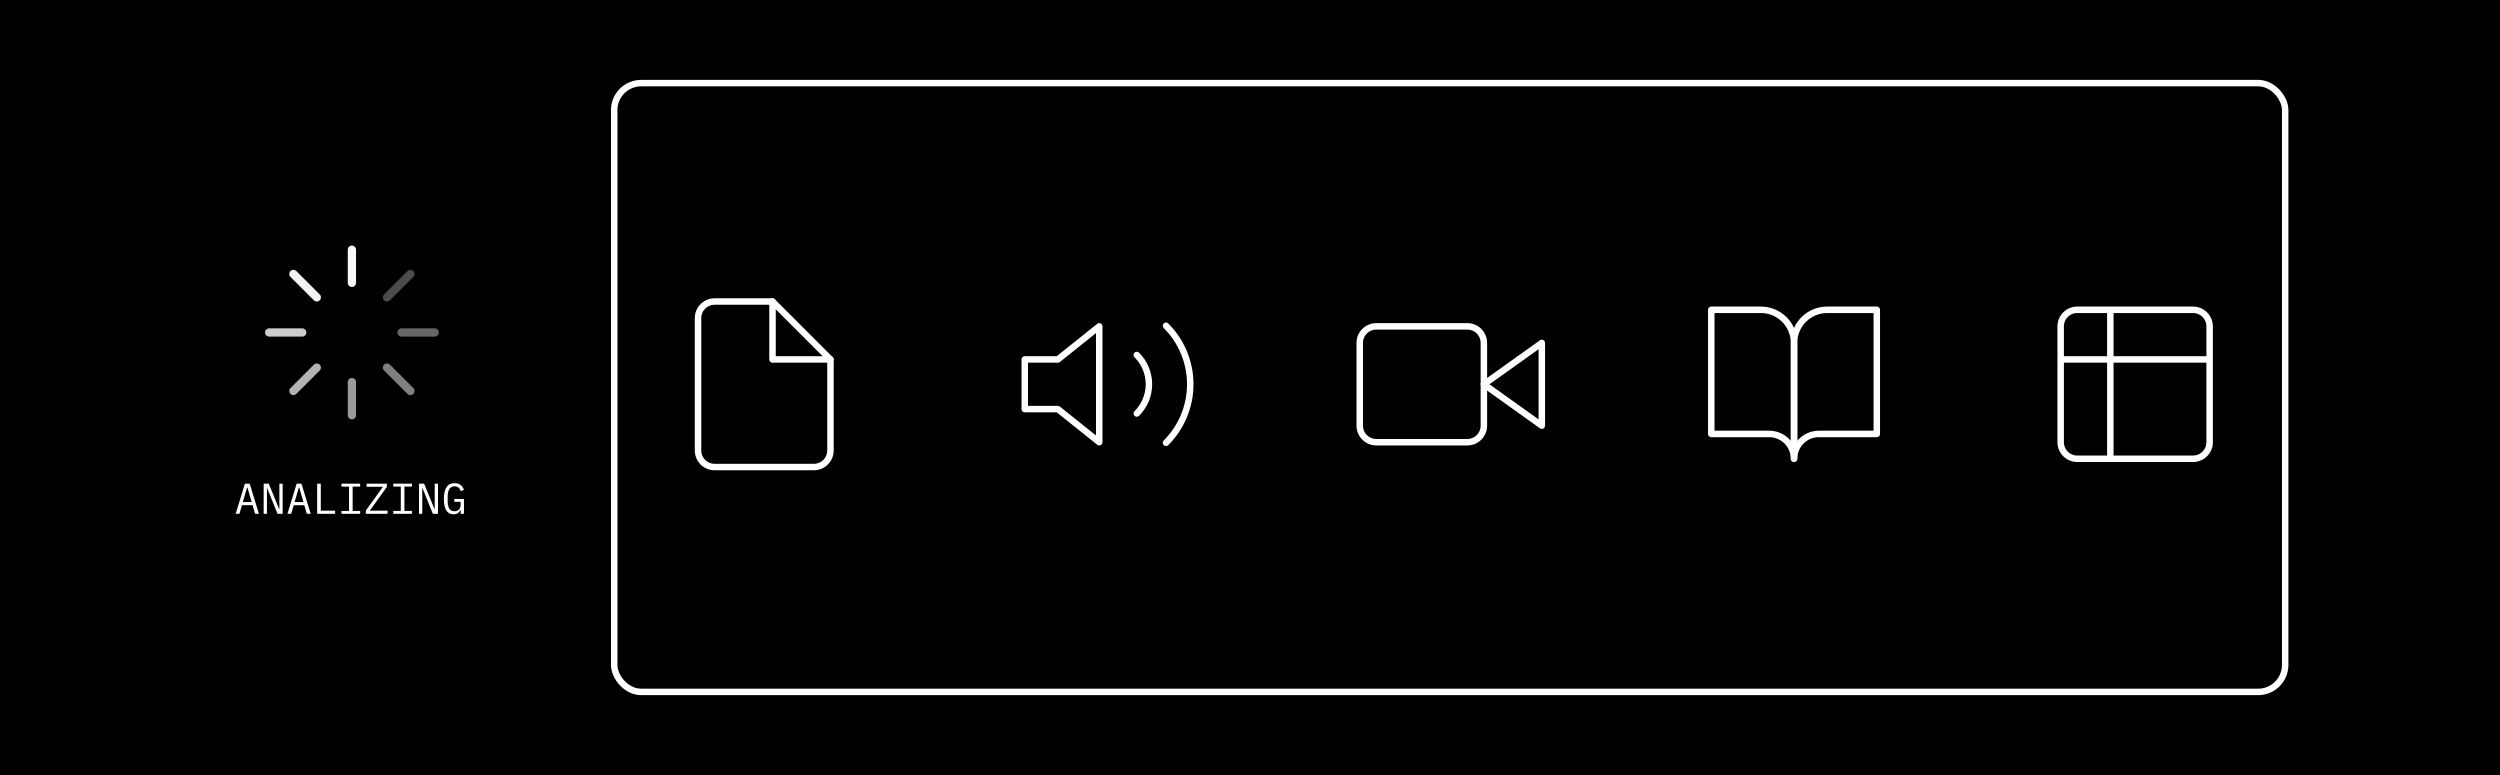<svg width="1158" height="359" viewBox="0 0 1158 359" fill="none" xmlns="http://www.w3.org/2000/svg">
<rect x="0" y="0" width="1158" height="359" fill="#808080" stroke="none"/>
<g clip-path="url(#clip0_323_87)">
<rect width="1158" height="359" fill="white"/>
<rect x="-103" y="-111" width="1291" height="1322" fill="black"/>
<rect x="284.5" y="38.5" width="774" height="282" rx="12.5" stroke="white" stroke-width="3"/>
<rect x="310.5" y="134.5" width="87" height="87" stroke="black" stroke-width="5"/>
<path d="M357.833 139.667H331C328.967 139.667 327.017 140.474 325.579 141.912C324.141 143.35 323.333 145.3 323.333 147.333V208.667C323.333 210.7 324.141 212.65 325.579 214.088C327.017 215.525 328.967 216.333 331 216.333H377C379.033 216.333 380.984 215.525 382.421 214.088C383.859 212.65 384.667 210.7 384.667 208.667V166.5L357.833 139.667Z" stroke="white" stroke-width="3" stroke-linecap="round" stroke-linejoin="round"/>
<path d="M357.833 139.667V166.5H384.667" stroke="white" stroke-width="3" stroke-linecap="round" stroke-linejoin="round"/>
<rect x="468" y="133" width="90" height="90" stroke="black" stroke-width="2"/>
<path d="M509.167 151.167L490 166.5H474.667V189.5H490L509.167 204.833V151.167Z" stroke="white" stroke-width="3" stroke-linecap="round" stroke-linejoin="round"/>
<path d="M540.101 150.898C547.288 158.087 551.325 167.835 551.325 178C551.325 188.165 547.288 197.913 540.101 205.102M526.57 164.43C530.163 168.024 532.182 172.899 532.182 177.981C532.182 183.063 530.163 187.937 526.57 191.532" stroke="white" stroke-width="3" stroke-linecap="round" stroke-linejoin="round"/>
<rect x="627" y="133" width="90" height="90" stroke="black" stroke-width="2"/>
<path d="M714.167 158.833L687.333 178L714.167 197.167V158.833Z" stroke="white" stroke-width="3" stroke-linecap="round" stroke-linejoin="round"/>
<path d="M679.667 151.167H637.5C633.266 151.167 629.833 154.599 629.833 158.833V197.167C629.833 201.401 633.266 204.833 637.5 204.833H679.667C683.901 204.833 687.333 201.401 687.333 197.167V158.833C687.333 154.599 683.901 151.167 679.667 151.167Z" stroke="white" stroke-width="3" stroke-linecap="round" stroke-linejoin="round"/>
<rect x="786" y="133" width="90" height="90" stroke="black" stroke-width="2"/>
<path d="M792.667 143.5H815.667C819.733 143.5 823.633 145.115 826.509 147.991C829.384 150.867 831 154.767 831 158.833V212.5C831 209.45 829.788 206.525 827.632 204.368C825.475 202.212 822.55 201 819.5 201H792.667V143.5Z" stroke="white" stroke-width="3" stroke-linecap="round" stroke-linejoin="round"/>
<path d="M869.333 143.5H846.333C842.267 143.5 838.367 145.115 835.491 147.991C832.615 150.867 831 154.767 831 158.833V212.5C831 209.45 832.212 206.525 834.368 204.368C836.525 202.212 839.45 201 842.5 201H869.333V143.5Z" stroke="white" stroke-width="3" stroke-linecap="round" stroke-linejoin="round"/>
<rect x="944" y="133" width="90" height="90" stroke="black" stroke-width="2"/>
<path d="M977.5 143.5H962.167C960.133 143.5 958.183 144.308 956.746 145.746C955.308 147.183 954.5 149.133 954.5 151.167V166.5M977.5 143.5H1015.83C1017.87 143.5 1019.82 144.308 1021.25 145.746C1022.69 147.183 1023.5 149.133 1023.5 151.167V166.5M977.5 143.5V212.5M954.5 166.5V204.833C954.5 206.867 955.308 208.817 956.746 210.254C958.183 211.692 960.133 212.5 962.167 212.5H977.5M954.5 166.5H1023.5M1023.5 166.5V204.833C1023.5 206.867 1022.69 208.817 1021.25 210.254C1019.82 211.692 1017.87 212.5 1015.83 212.5H977.5" stroke="white" stroke-width="3" stroke-linecap="round" stroke-linejoin="round"/>
<rect x="119.5" y="110.5" width="87" height="87" stroke="black" stroke-width="5"/>
<path d="M163 115.667V131" stroke="white" stroke-opacity="0.97" stroke-width="3.833" stroke-linecap="round" stroke-linejoin="round"/>
<path d="M163 177V192.333" stroke="white" stroke-opacity="0.6" stroke-width="3.833" stroke-linecap="round" stroke-linejoin="round"/>
<path d="M135.898 126.898L146.747 137.747" stroke="white" stroke-opacity="0.95" stroke-width="3.833" stroke-linecap="round" stroke-linejoin="round"/>
<path d="M179.253 170.253L190.102 181.102" stroke="white" stroke-opacity="0.5" stroke-width="3.833" stroke-linecap="round" stroke-linejoin="round"/>
<path d="M124.667 154H140" stroke="white" stroke-opacity="0.8" stroke-width="3.833" stroke-linecap="round" stroke-linejoin="round"/>
<path d="M186 154H201.333" stroke="white" stroke-opacity="0.4" stroke-width="3.833" stroke-linecap="round" stroke-linejoin="round"/>
<path d="M135.898 181.102L146.747 170.253" stroke="white" stroke-opacity="0.7" stroke-width="3.833" stroke-linecap="round" stroke-linejoin="round"/>
<path d="M179.253 137.747L190.102 126.898" stroke="white" stroke-opacity="0.3" stroke-width="3.833" stroke-linecap="round" stroke-linejoin="round"/>
<path d="M118.155 238L116.975 234.02H112.075L110.895 238H109.155L113.435 224.04H115.655L119.935 238H118.155ZM114.615 225.82H114.435L112.475 232.56H116.575L114.615 225.82ZM123.787 226.18H123.647V238H122.127V224.04H124.507L129.267 235.74H129.407V224.04H130.927V238H128.547L123.787 226.18ZM142.14 238L140.96 234.02H136.06L134.88 238H133.14L137.42 224.04H139.64L143.92 238H142.14ZM138.6 225.82H138.42L136.46 232.56H140.56L138.6 225.82ZM146.912 238V224.04H148.592V236.54H155.212V238H146.912ZM158.184 238V236.66H161.664V225.38H158.184V224.04H166.824V225.38H163.344V236.66H166.824V238H158.184ZM179.536 238H169.456V236.5L177.356 225.5H169.796V224.04H179.196V225.54L171.276 236.54H179.536V238ZM182.168 238V236.66H185.648V225.38H182.168V224.04H190.808V225.38H187.328V236.66H190.808V238H182.168ZM195.74 226.18H195.6V238H194.08V224.04H196.46L201.22 235.74H201.36V224.04H202.88V238H200.5L195.74 226.18ZM213.353 236.14H213.253C213.133 236.407 212.993 236.667 212.833 236.92C212.673 237.173 212.466 237.4 212.213 237.6C211.973 237.787 211.679 237.94 211.333 238.06C210.986 238.18 210.573 238.24 210.093 238.24C208.573 238.24 207.439 237.627 206.693 236.4C205.959 235.173 205.593 233.413 205.593 231.12C205.593 228.72 205.999 226.9 206.813 225.66C207.626 224.42 208.879 223.8 210.573 223.8C211.226 223.8 211.793 223.887 212.273 224.06C212.753 224.233 213.159 224.467 213.493 224.76C213.839 225.053 214.126 225.387 214.353 225.76C214.579 226.12 214.766 226.487 214.913 226.86L213.473 227.52C213.353 227.213 213.213 226.927 213.053 226.66C212.906 226.38 212.719 226.14 212.493 225.94C212.279 225.727 212.019 225.56 211.713 225.44C211.406 225.32 211.046 225.26 210.633 225.26C209.513 225.26 208.686 225.68 208.153 226.52C207.633 227.36 207.373 228.48 207.373 229.88V232.04C207.373 232.747 207.426 233.393 207.533 233.98C207.639 234.553 207.813 235.053 208.053 235.48C208.306 235.907 208.626 236.24 209.013 236.48C209.413 236.707 209.899 236.82 210.473 236.82C211.379 236.82 212.086 236.547 212.593 236C213.099 235.453 213.353 234.747 213.353 233.88V232.44H210.413V231.1H214.913V238H213.353V236.14Z" fill="white"/>
</g>
<defs>
<clipPath id="clip0_323_87">
<rect width="1158" height="359" fill="white"/>
</clipPath>
</defs>
</svg>
